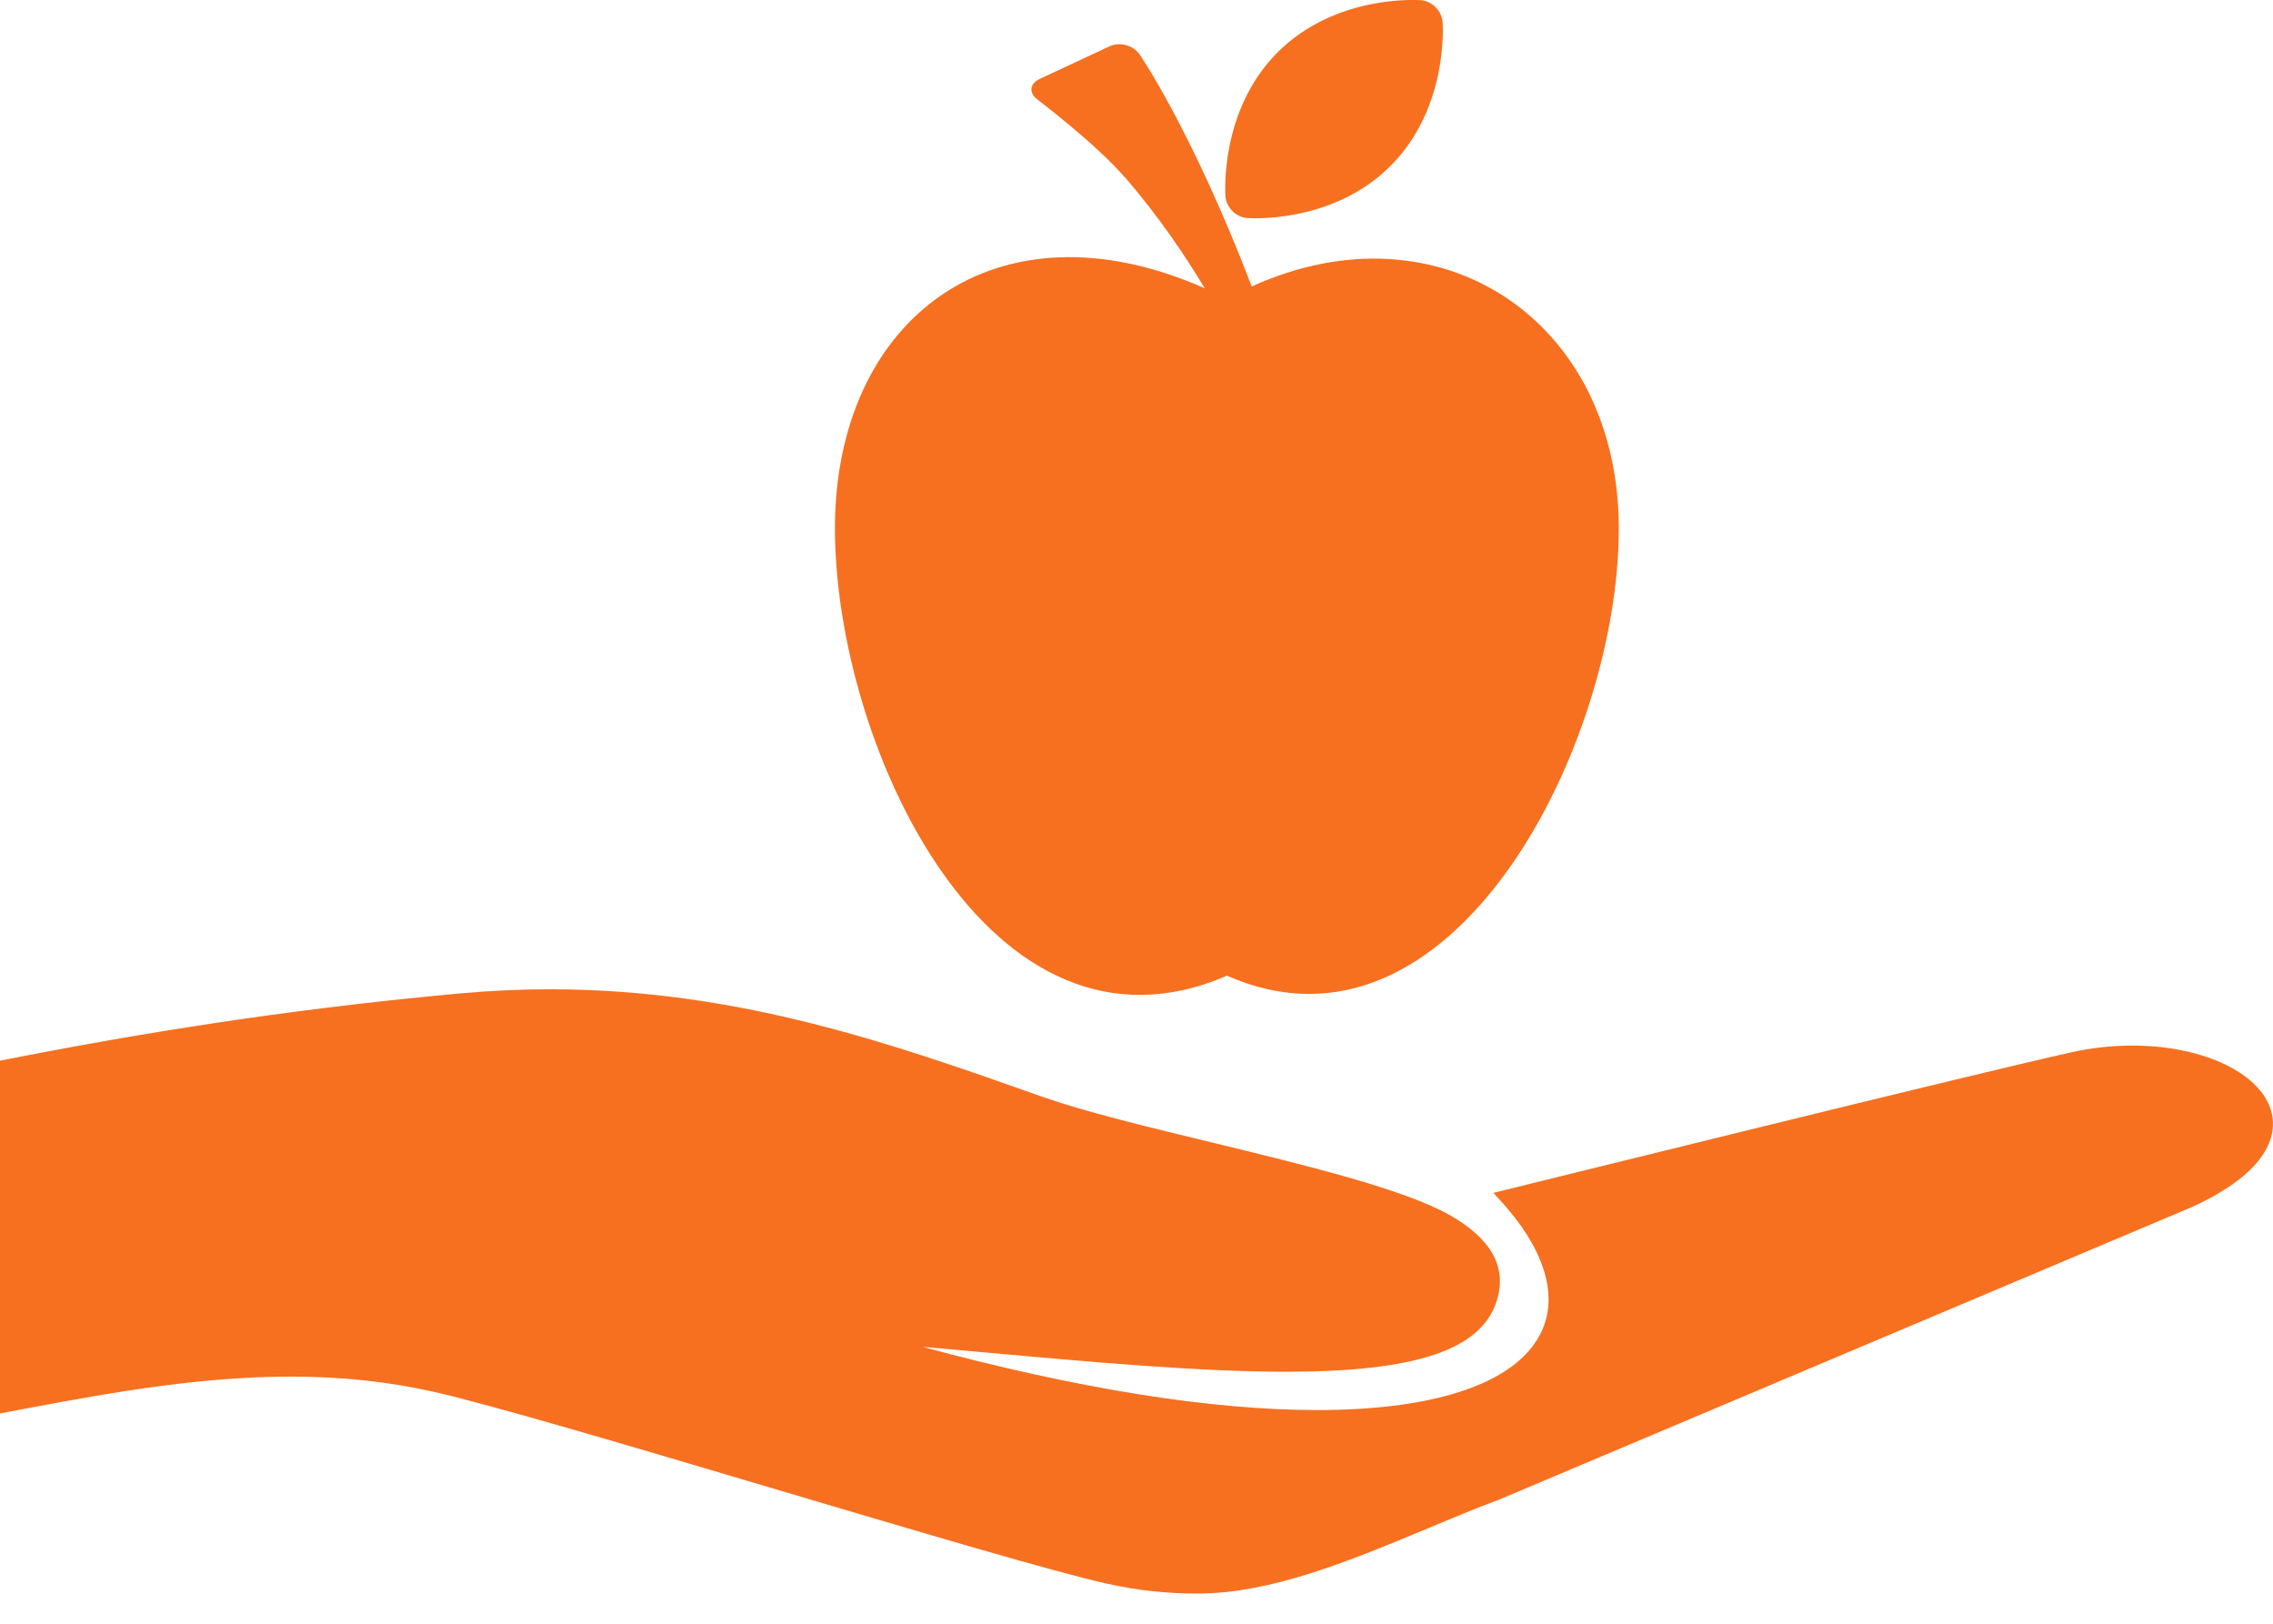 <svg width="21" height="15" viewBox="0 0 21 15" fill="none" xmlns="http://www.w3.org/2000/svg">
<path d="M11.336 9.013C9.144 9.964 7.714 6.887 7.714 4.881C7.714 2.945 9.2 1.81 11.13 2.663C10.969 2.393 10.714 2.007 10.392 1.637H10.391C10.118 1.322 9.584 0.919 9.584 0.919C9.504 0.858 9.512 0.773 9.604 0.73L10.25 0.428C10.341 0.385 10.465 0.416 10.525 0.497C10.525 0.497 11.003 1.184 11.565 2.646C13.304 1.858 14.956 2.962 14.956 4.882C14.956 6.887 13.417 9.933 11.336 9.013Z" fill="#F67020"/>
<path d="M11.519 2.014C11.419 2.005 11.33 1.916 11.322 1.816C11.322 1.816 11.258 1.031 11.803 0.484C12.35 -0.063 13.13 0.002 13.13 0.002C13.231 0.011 13.319 0.1 13.328 0.201C13.328 0.201 13.393 0.985 12.848 1.532C12.302 2.079 11.519 2.014 11.519 2.014Z" fill="#F67020"/>
<path d="M0.188 9.762C1.595 9.488 2.932 9.296 4.275 9.175C4.543 9.151 4.813 9.139 5.079 9.139C6.824 9.139 8.249 9.643 9.627 10.131C10.016 10.268 10.583 10.406 11.184 10.551C12.06 10.764 12.966 10.983 13.394 11.225C13.781 11.444 13.927 11.712 13.827 12.021C13.682 12.471 13.081 12.672 11.881 12.672C11.078 12.672 10.087 12.583 9.037 12.488C8.868 12.473 8.697 12.457 8.524 12.442C9.959 12.83 11.184 13.026 12.17 13.026C13.302 13.026 14.041 12.762 14.25 12.283C14.397 11.945 14.257 11.519 13.856 11.084L13.797 11.02L13.882 10.999C13.926 10.988 18.303 9.904 19.143 9.72C19.328 9.679 19.516 9.659 19.701 9.659C20.368 9.659 20.91 9.924 20.99 10.29C21.029 10.467 20.985 10.814 20.255 11.149L13.856 13.851C13.643 13.93 13.423 14.022 13.191 14.119C12.48 14.415 11.746 14.722 11.063 14.721C10.779 14.721 10.507 14.692 10.232 14.631C9.737 14.521 8.486 14.149 7.161 13.756C5.872 13.373 4.539 12.977 4.005 12.857C3.587 12.763 3.155 12.717 2.687 12.717C1.878 12.717 1.085 12.853 0.276 13.005L0 13.057V9.798L0.188 9.762Z" fill="#F67020"/>
</svg>
